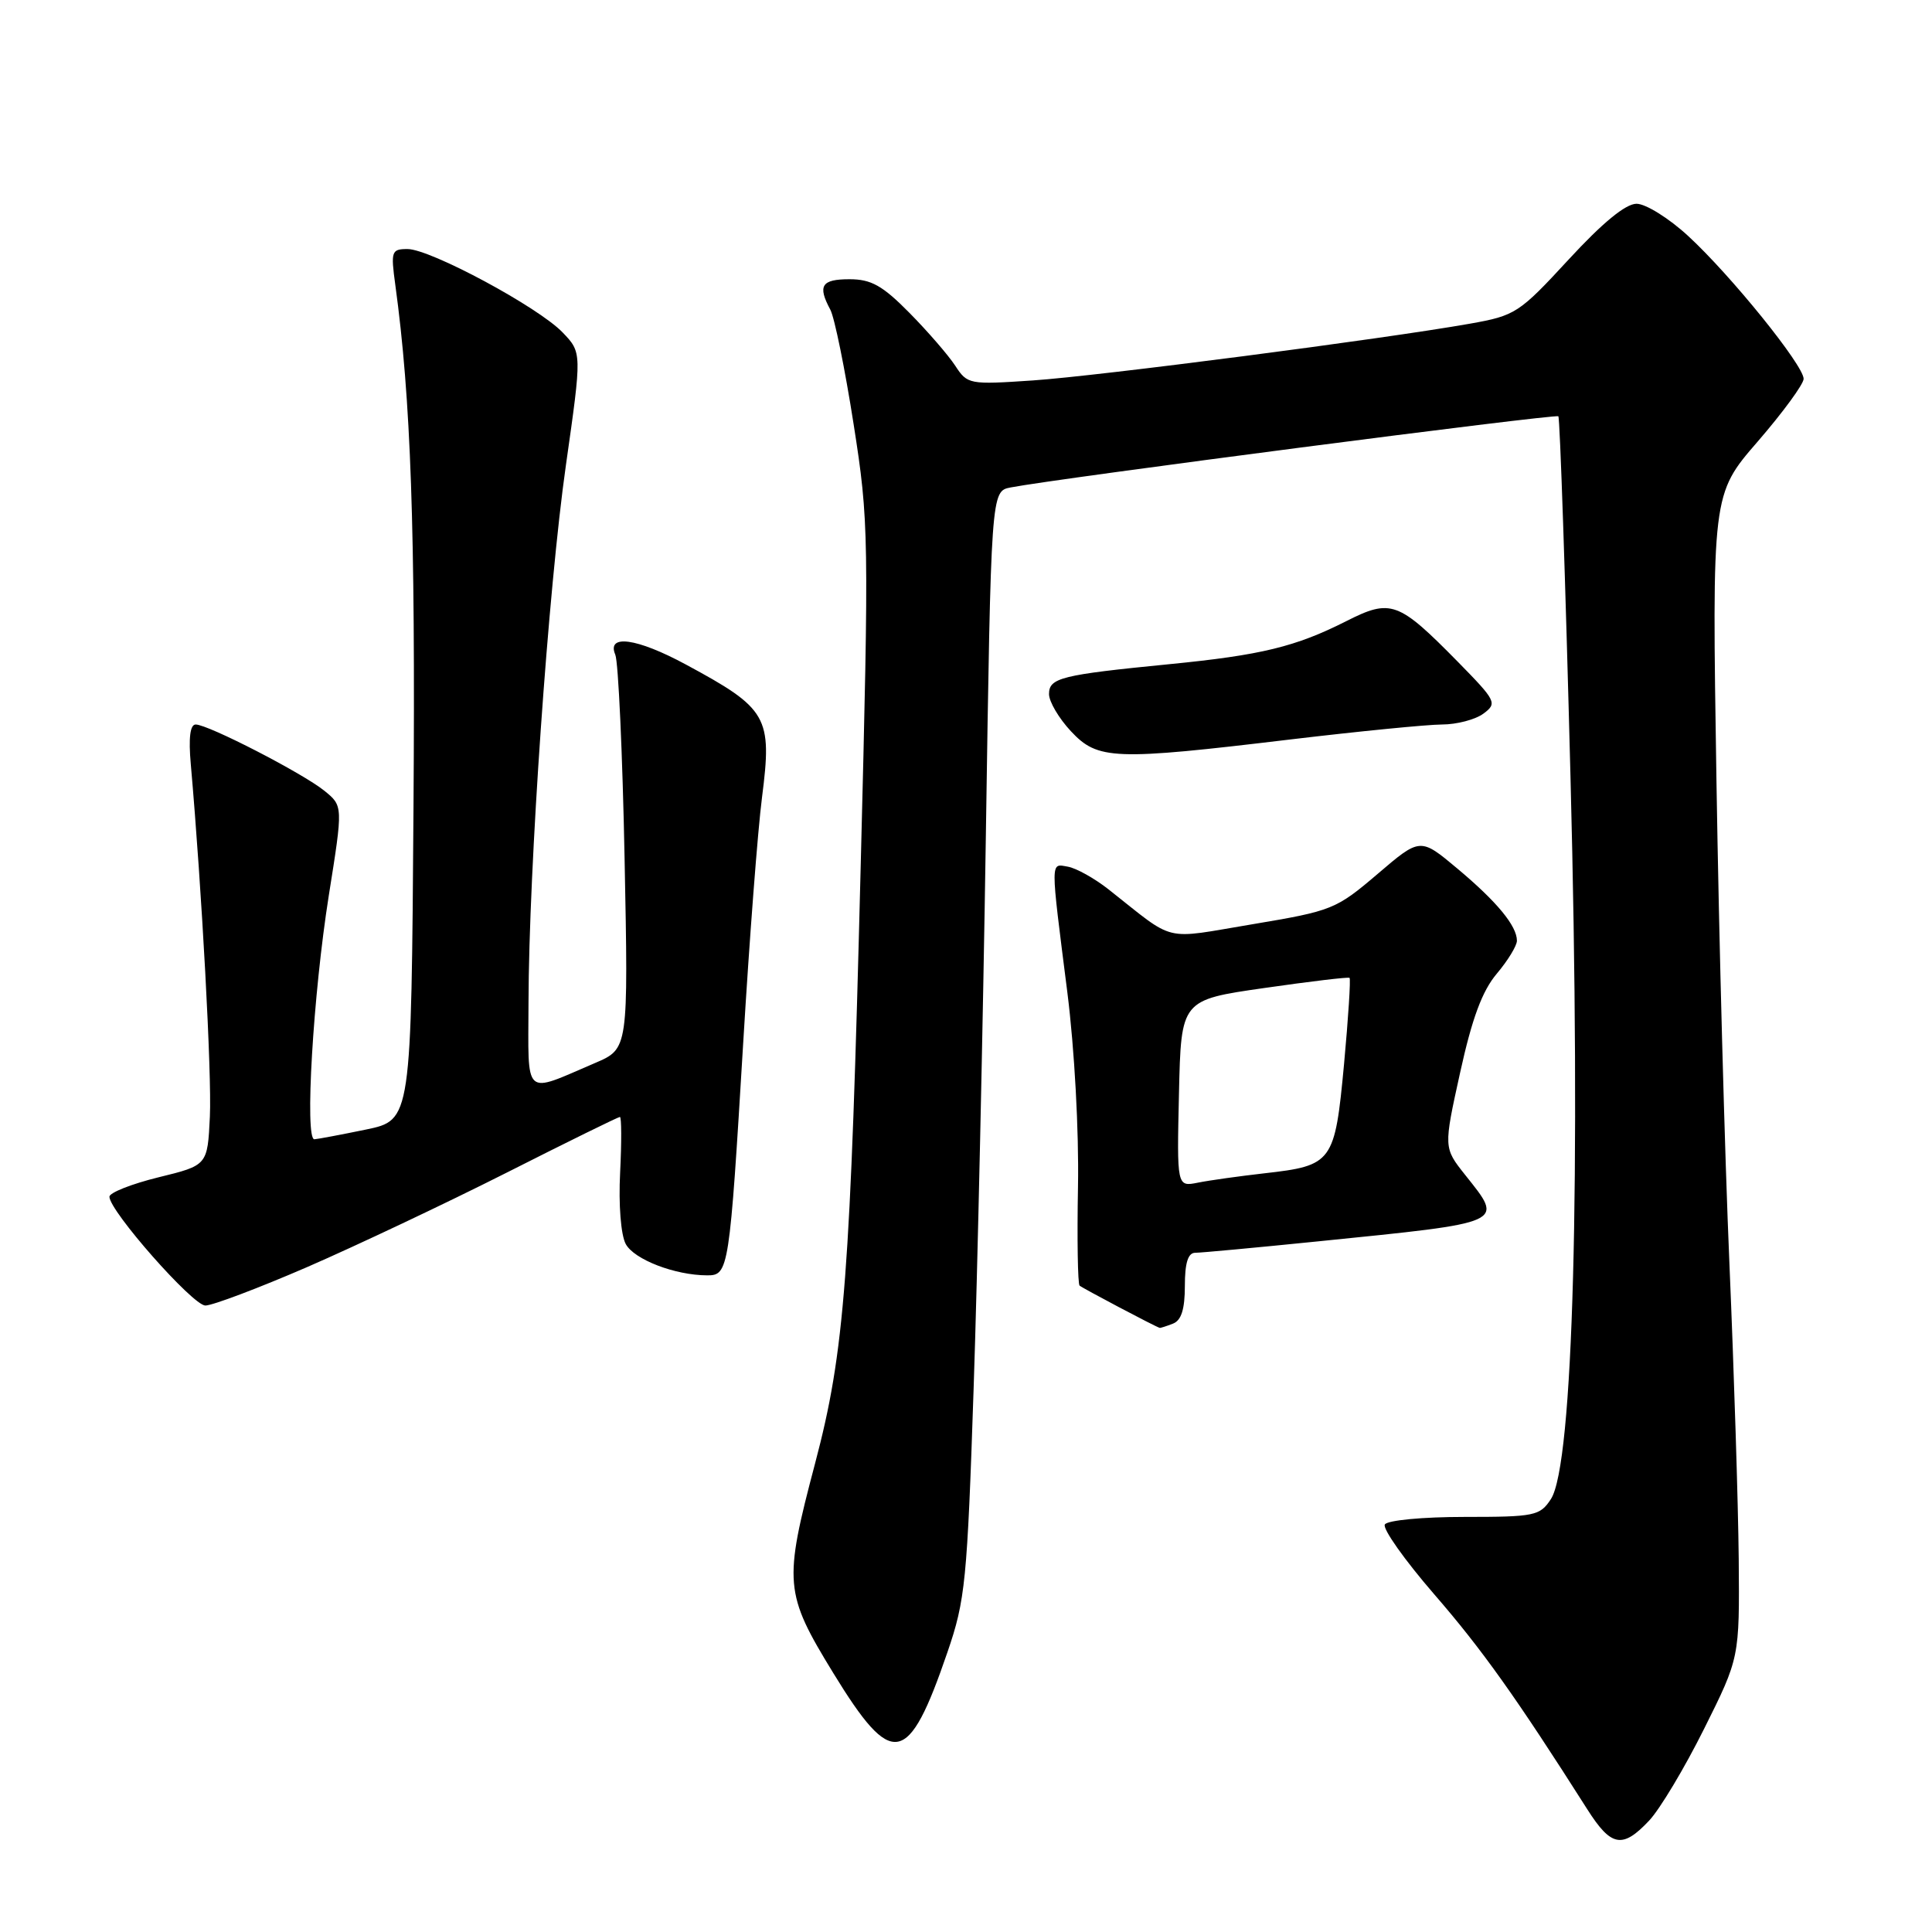 <?xml version="1.0" encoding="UTF-8" standalone="no"?>
<!DOCTYPE svg PUBLIC "-//W3C//DTD SVG 1.1//EN" "http://www.w3.org/Graphics/SVG/1.1/DTD/svg11.dtd" >
<svg xmlns="http://www.w3.org/2000/svg" xmlns:xlink="http://www.w3.org/1999/xlink" version="1.1" viewBox="0 0 256 256">
 <g >
 <path fill="currentColor"
d=" M 218.51 241.25 C 219.94 239.74 223.22 234.26 225.80 229.08 C 230.50 219.66 230.50 219.66 230.39 206.58 C 230.32 199.39 229.77 181.80 229.16 167.50 C 228.54 153.20 227.77 124.40 227.44 103.50 C 226.84 65.50 226.84 65.50 232.91 58.50 C 236.24 54.65 238.98 50.91 238.99 50.20 C 239.00 48.42 229.34 36.46 223.67 31.25 C 221.13 28.91 218.06 27.00 216.85 27.00 C 215.40 27.00 212.34 29.52 207.85 34.39 C 201.29 41.50 200.80 41.82 194.77 42.89 C 183.19 44.94 145.58 49.82 136.86 50.41 C 128.42 50.98 128.19 50.94 126.56 48.44 C 125.64 47.04 122.91 43.89 120.50 41.45 C 116.94 37.84 115.44 37.00 112.56 37.00 C 108.85 37.00 108.31 37.85 110.02 41.03 C 110.58 42.08 111.97 48.91 113.11 56.22 C 115.13 69.10 115.16 70.86 114.05 114.62 C 112.68 169.19 111.92 179.07 108.01 193.88 C 103.81 209.76 103.93 211.10 110.41 221.68 C 118.24 234.47 120.35 234.08 125.54 218.93 C 127.91 212.04 128.16 209.51 129.01 184.00 C 129.52 168.88 130.25 135.93 130.63 110.79 C 131.32 65.09 131.32 65.09 133.91 64.59 C 140.04 63.40 206.14 54.81 206.49 55.16 C 206.70 55.37 207.43 76.91 208.10 103.02 C 209.49 156.55 208.47 194.11 205.50 198.64 C 204.05 200.86 203.35 201.00 194.04 201.00 C 188.53 201.00 183.84 201.44 183.50 202.00 C 183.16 202.54 186.11 206.71 190.04 211.25 C 196.38 218.56 200.90 224.91 210.33 239.75 C 213.49 244.72 214.98 245.00 218.51 241.25 Z  M 155.42 175.39 C 156.53 174.97 157.00 173.48 157.00 170.39 C 157.00 167.34 157.42 166.00 158.37 166.00 C 159.12 166.00 166.44 165.32 174.62 164.49 C 199.79 161.94 199.29 162.16 194.14 155.68 C 191.28 152.08 191.28 152.08 193.47 142.14 C 195.05 134.95 196.39 131.32 198.33 129.02 C 199.80 127.28 201.00 125.31 201.00 124.65 C 201.00 122.69 198.35 119.48 193.12 115.10 C 188.19 110.97 188.19 110.97 182.53 115.81 C 177.04 120.49 176.51 120.70 166.00 122.46 C 153.87 124.48 155.93 124.98 146.88 117.84 C 145.02 116.38 142.60 115.03 141.50 114.84 C 139.16 114.44 139.16 113.60 141.43 131.50 C 142.38 139.02 142.97 149.86 142.84 157.22 C 142.71 164.21 142.81 170.12 143.05 170.35 C 143.42 170.68 153.10 175.80 153.67 175.95 C 153.76 175.98 154.55 175.73 155.42 175.39 Z  M 40.71 167.89 C 47.19 165.07 59.08 159.45 67.12 155.39 C 75.16 151.32 81.92 148.00 82.14 148.00 C 82.36 148.00 82.37 151.32 82.17 155.37 C 81.95 159.63 82.27 163.63 82.91 164.83 C 84.01 166.89 89.44 168.98 93.70 168.99 C 96.56 169.00 96.66 168.36 98.49 138.00 C 99.30 124.53 100.41 109.97 100.97 105.66 C 102.34 94.95 101.74 93.91 90.86 88.04 C 84.37 84.54 80.36 83.99 81.53 86.75 C 81.93 87.71 82.49 99.85 82.76 113.73 C 83.26 138.96 83.26 138.96 78.88 140.84 C 69.24 144.96 70.00 145.65 70.03 132.82 C 70.07 115.08 72.66 77.97 74.99 61.61 C 77.11 46.72 77.11 46.72 74.55 44.05 C 71.33 40.69 57.02 33.00 54.00 33.00 C 51.87 33.00 51.77 33.29 52.38 37.75 C 54.45 52.87 55.05 69.91 54.79 106.96 C 54.50 148.42 54.50 148.42 48.50 149.67 C 45.20 150.35 42.12 150.93 41.66 150.96 C 40.35 151.02 41.49 131.76 43.57 118.64 C 45.46 106.79 45.46 106.79 42.98 104.78 C 40.10 102.45 27.58 96.00 25.93 96.00 C 25.19 96.00 24.97 97.77 25.28 101.25 C 26.75 117.97 28.07 142.38 27.81 147.95 C 27.50 154.41 27.50 154.41 21.00 156.00 C 17.42 156.88 14.50 158.04 14.50 158.57 C 14.50 160.46 25.53 172.97 27.21 172.99 C 28.15 172.99 34.22 170.70 40.71 167.89 Z  M 171.00 97.98 C 180.07 96.90 189.10 96.01 191.06 96.00 C 193.02 96.00 195.49 95.35 196.56 94.56 C 198.42 93.18 198.27 92.89 193.15 87.67 C 185.28 79.67 184.30 79.31 178.38 82.31 C 171.68 85.70 167.12 86.81 154.92 88.01 C 140.59 89.42 139.00 89.82 139.00 91.97 C 139.00 92.97 140.31 95.19 141.90 96.89 C 145.47 100.71 147.56 100.79 171.00 97.98 Z  M 156.22 144.88 C 156.50 132.50 156.50 132.50 167.50 130.92 C 173.55 130.05 178.64 129.44 178.82 129.57 C 178.99 129.70 178.66 134.85 178.09 141.03 C 176.87 154.05 176.58 154.45 167.53 155.47 C 164.21 155.85 160.25 156.40 158.72 156.71 C 155.94 157.26 155.94 157.26 156.22 144.88 Z "/>
</g>
</svg>